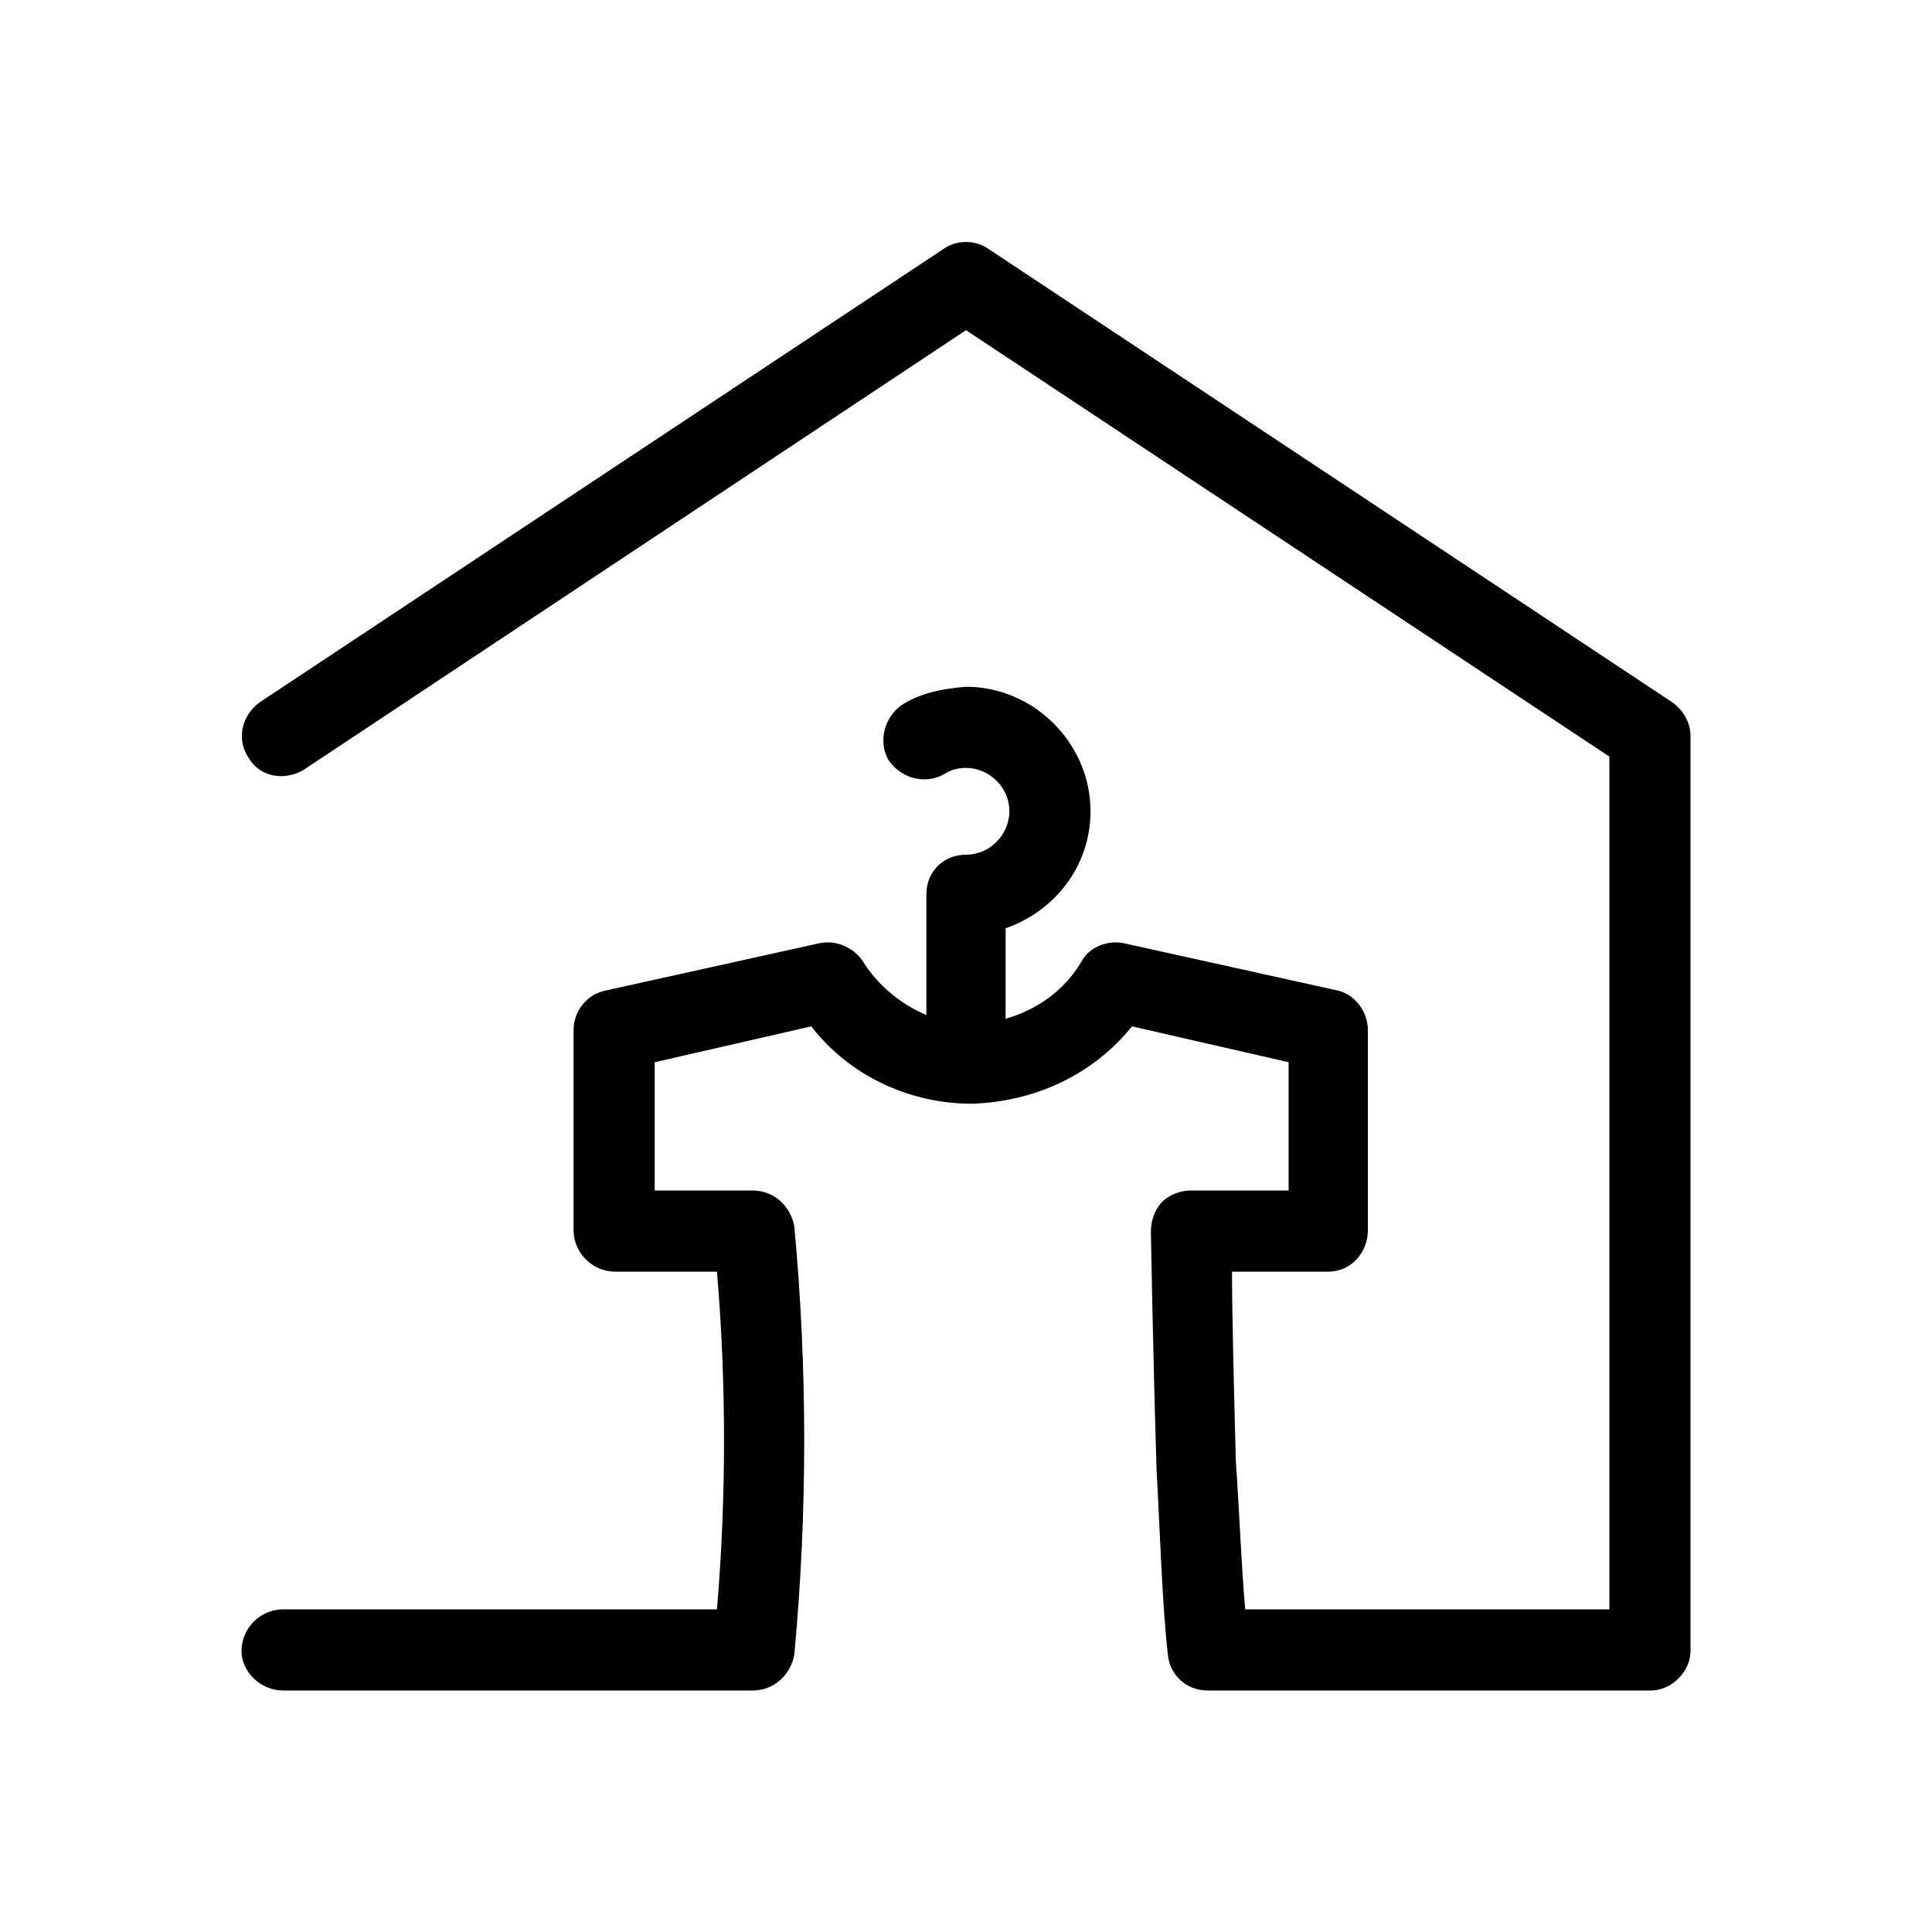 <svg xmlns="http://www.w3.org/2000/svg" viewBox="0 0 1024 1024"><path d="M886 372c6 4 10 11 10 18v485c0 11-10 21-21 21H640c-11 0-20-8-21-19-3-26-4-62-6-98-2-66-3-126-3-126 0-6 2-12 6-16s10-6 15-6h52v-68l-83-19c-21 26-52 40-85 41-33 0-65-15-85-41l-83 19v68h52c11 0 20 8 22 19 7 75 7 152 0 227-2 11-11 19-22 19H150c-12 0-22-10-22-21 0-12 10-22 22-22h230c5-59 5-120 0-179h-54c-12 0-22-10-22-22V546c0-10 7-19 17-21l113-25c9-2 18 2 23 9 8 13 20 23 34 29v-64c0-12 9-21 21-21 13 0 23-11 23-23 0-13-11-23-23-23-4 0-8 1-11 3-10 6-23 3-30-7-6-10-2-24 8-30s21-8 33-9c36 0 66 30 66 66 0 29-19 53-45 62v48c17-5 31-15 40-30 4-8 14-12 23-10l113 25c9 2 16 11 16 21v106c0 12-9 22-21 22h-51c0 23 1 61 2 100 2 29 3 57 5 79h193V401L512 175 161 408c-10 6-23 4-29-6-7-10-4-23 6-30l362-240c7-5 17-5 24 0z"/></svg>